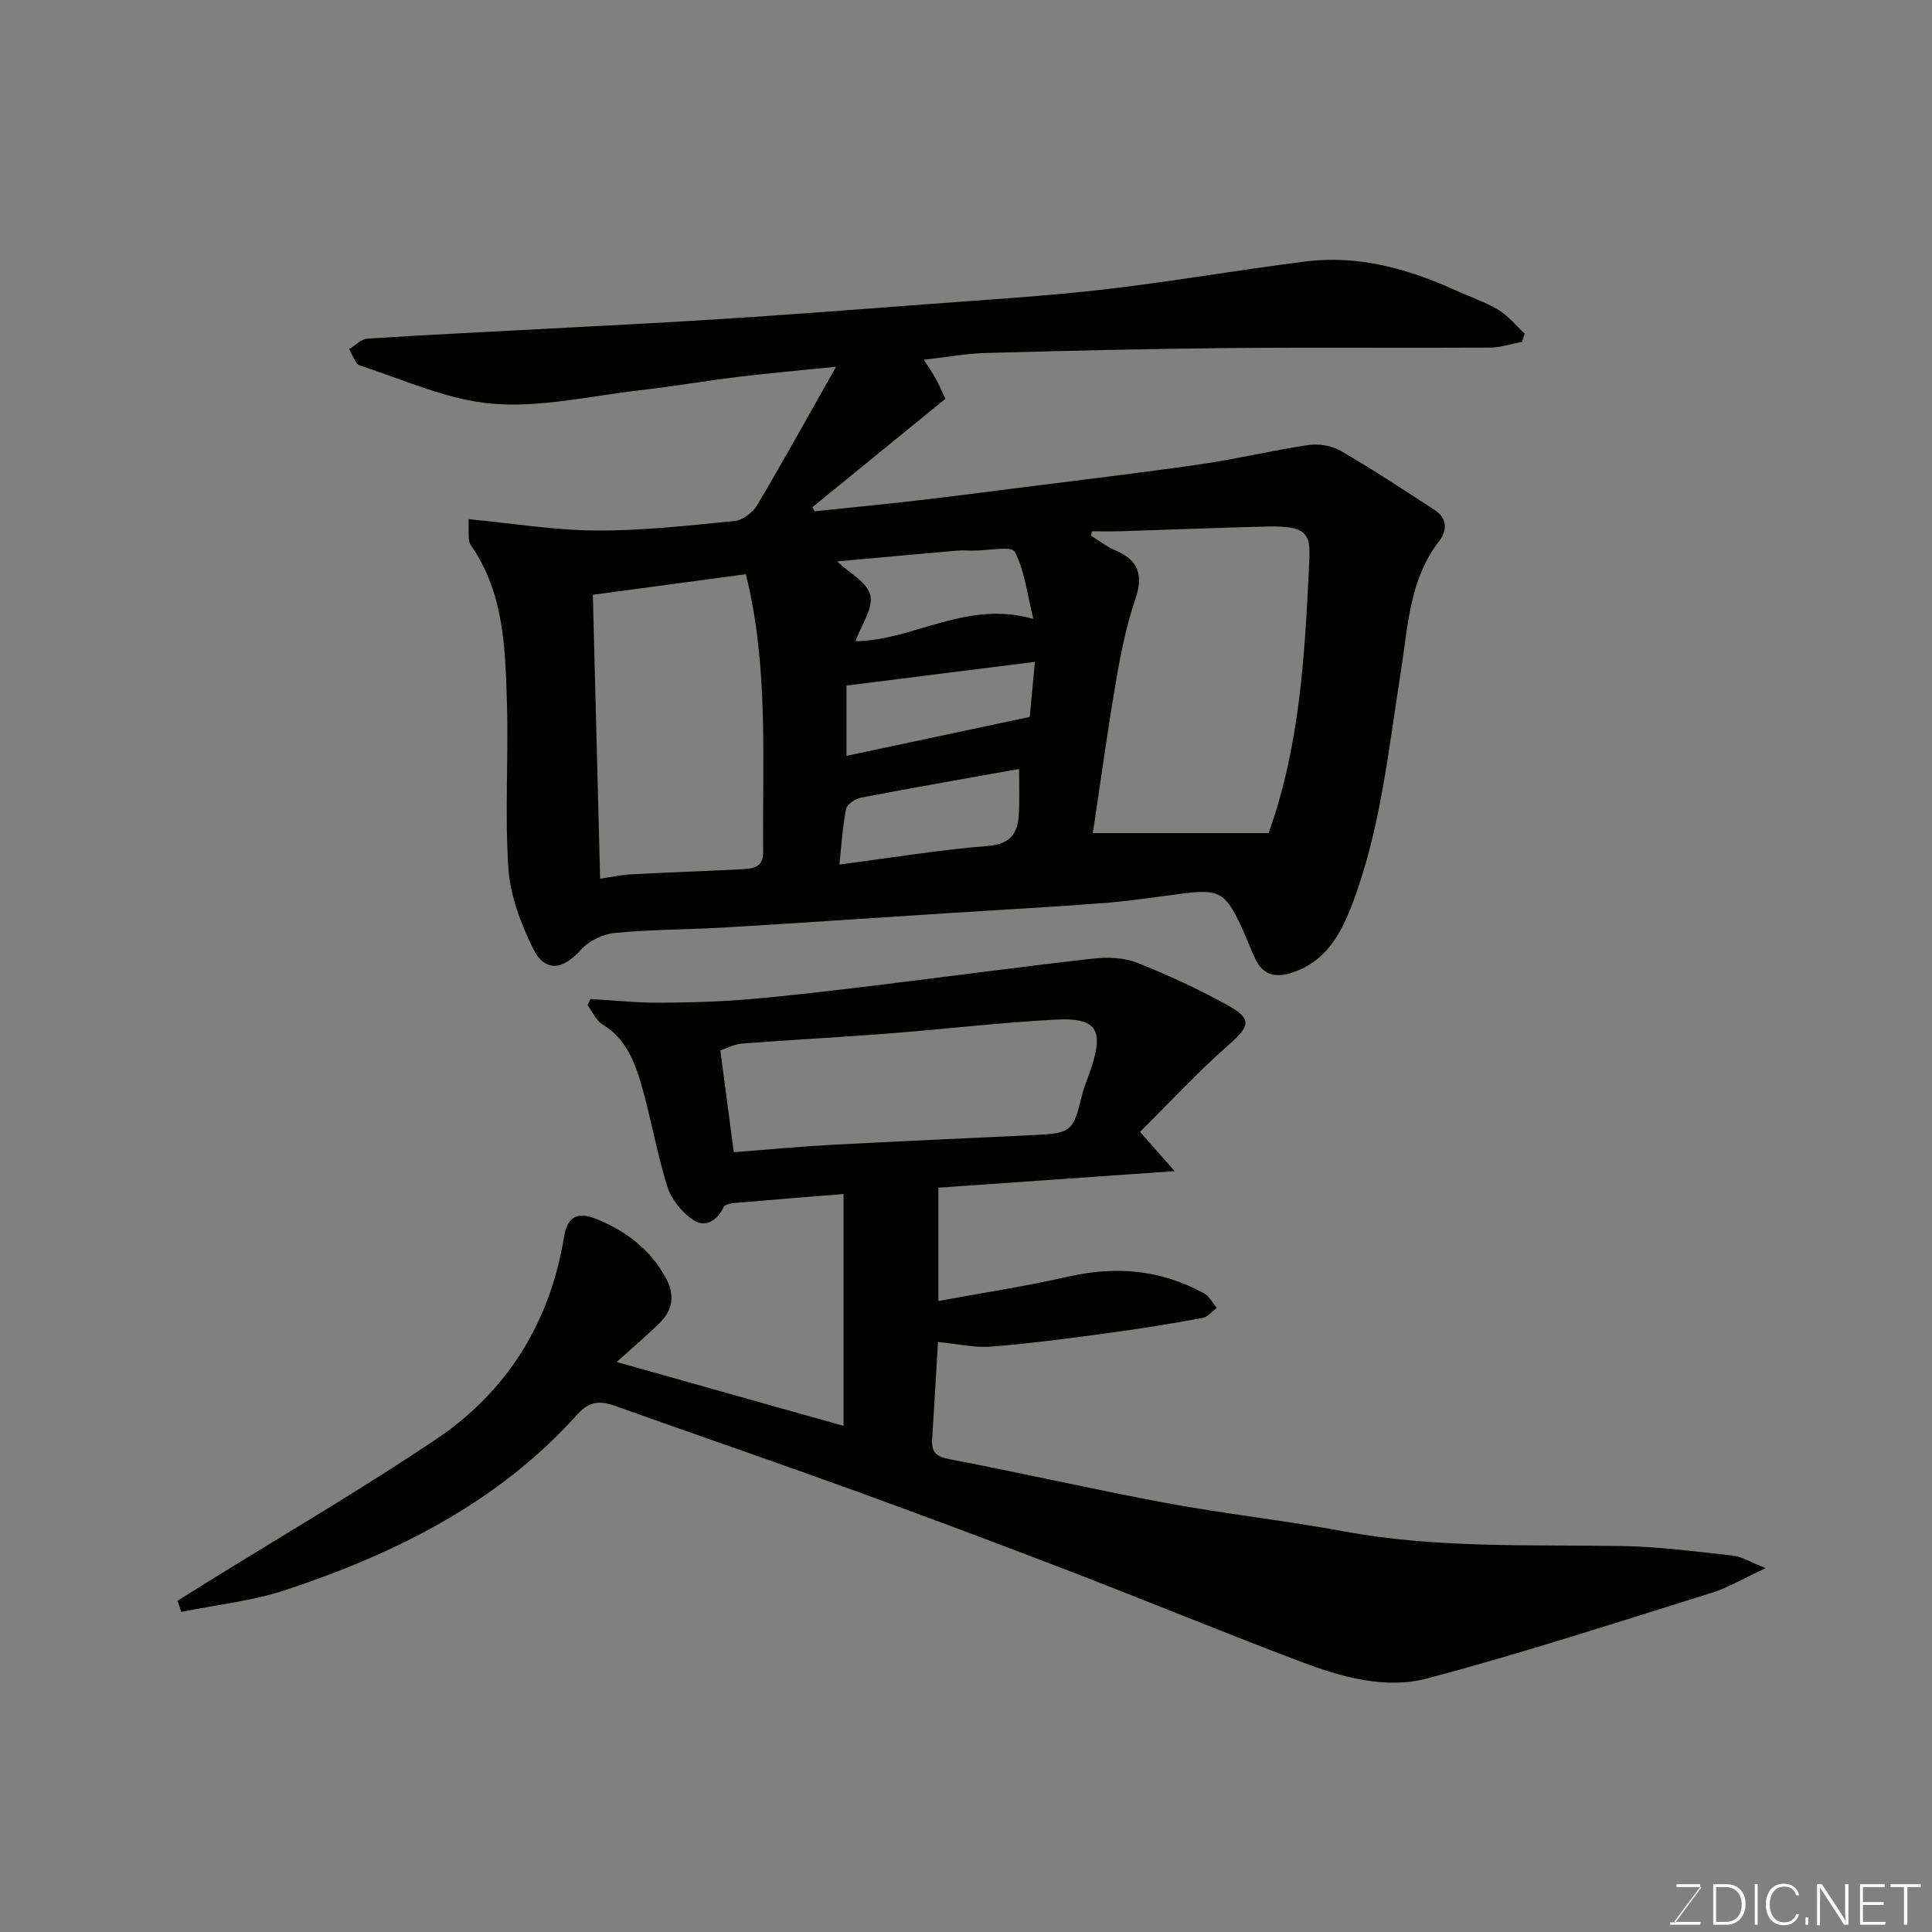 <svg enable-background="new 0 0 400 400" viewBox="0 0 400 400" xmlns="http://www.w3.org/2000/svg"><rect x="0" y="0" width="400" height="400" fill="#808080" stroke="none"/><path d="m97.03 107.49c9.25.88 17.88 2.31 26.5 2.35 9.53.05 19.08-1.04 28.59-1.98 1.66-.17 3.72-1.74 4.62-3.24 5.4-9.1 10.52-18.37 16.36-28.69-7.88.81-14.14 1.35-20.36 2.11-6.82.83-13.6 1.99-20.42 2.78-10.11 1.17-20.36 3.59-30.33 2.77-9.32-.77-18.38-4.98-27.48-7.91-1-.32-1.49-2.22-2.22-3.38 1.25-.76 2.46-2.1 3.76-2.19 12.69-.82 25.4-1.41 38.1-2.1 12.04-.65 24.08-1.24 36.11-2.02 13.81-.9 27.61-1.94 41.41-2.99 12.31-.94 24.64-1.66 36.9-3.07 13.97-1.61 27.84-4.06 41.79-5.8 10.9-1.36 21.15 1.5 31.01 5.98 2.97 1.35 6.11 2.39 8.88 4.06 2.04 1.23 3.62 3.24 5.4 4.9-.17.57-.35 1.14-.52 1.71-2.24.41-4.47 1.18-6.71 1.19-18 .1-36-.07-54 .09-16.77.16-33.54.56-50.3 1.02-4.09.11-8.17.87-12.84 1.4.84 1.33 1.72 2.59 2.46 3.93.71 1.28 1.28 2.65 1.99 4.16-9.12 7.43-18.33 14.93-27.54 22.44.15.28.3.56.45.85 7.04-.74 14.1-1.42 21.13-2.23 7-.8 13.98-1.72 20.97-2.61 12.67-1.61 25.35-3.1 37.99-4.93 7.41-1.07 14.72-2.86 22.13-3.95 2.16-.32 4.85.12 6.72 1.2 6.62 3.84 13.02 8.06 19.44 12.24 2.61 1.7 2.67 4.21.94 6.44-6.16 7.96-6.44 17.62-7.91 26.9-2.58 16.26-4.18 32.73-10.08 48.26-2.38 6.26-5.58 12.14-12.84 14.31-3.41 1.02-5.77.15-7.26-3.01-1.04-2.21-1.88-4.51-2.91-6.72-3.26-7.01-4.63-7.73-12.23-6.74-5.36.69-10.72 1.52-16.11 1.94-10.52.81-21.07 1.38-31.6 2.05-15.47.99-30.94 2.05-46.41 2.98-7.76.46-15.56.44-23.29 1.16-2.45.23-5.36 1.61-6.98 3.43-3.81 4.28-7.53 4.81-10-.24-2.52-5.14-4.7-10.9-5.08-16.52-.77-11.45.04-22.99-.31-34.48-.34-11.26-.62-22.67-7.49-32.49-.26-.38-.37-.92-.39-1.4-.08-1.31-.04-2.62-.04-3.96zm129.03 2.51c-.06.3-.11.61-.17.91 1.66 1.02 3.23 2.27 5 3.02 4.8 2.04 5.89 5.07 4.17 10.1-1.87 5.51-3.03 11.3-4.01 17.05-1.79 10.45-3.21 20.95-4.79 31.41h36.38c6.39-17.71 7.48-36.32 8.37-54.98.31-6.43.58-8.75-8.82-8.5-10.09.26-20.18.66-30.28.98-1.94.06-3.89.01-5.85.01zm-103.32 13.14c.51 19.78 1.01 39.23 1.51 58.79 2.4-.35 4.32-.79 6.25-.9 7.59-.4 15.19-.66 22.79-1.05 2.3-.12 4.76-.18 4.72-3.57-.21-19.11 1.18-38.32-3.59-57.52-10.4 1.39-20.71 2.78-31.68 4.25zm91.2 5c-1.28-5.16-1.78-9.96-3.86-13.93-.64-1.22-5.58-.2-8.55-.21-1.16 0-2.34-.09-3.49.01-8.37.73-16.73 1.5-24.73 2.23 2.46 2.33 6.23 4.28 6.88 6.98.65 2.69-1.85 6.13-3.07 9.54 12.11-.16 22.97-8.61 36.82-4.62zm-40.15 50.85c10.94-1.42 20.79-3.06 30.7-3.84 4.8-.38 6.26-2.69 6.46-6.69.17-3.34.03-6.7.03-9.25-10.54 1.89-21.6 3.81-32.62 5.91-1.21.23-2.99 1.37-3.19 2.37-.73 3.62-.93 7.36-1.38 11.5zm40.48-41.96c-13.42 1.69-26.1 3.29-39.02 4.91v14.55c12.53-2.66 24.86-5.28 37.94-8.06.27-2.88.65-6.88 1.08-11.4z" fill="#010100"/><path d="m36.75 331.43c1.85-1.16 3.69-2.33 5.55-3.48 16.04-9.96 32.37-19.48 48.03-30 14.79-9.94 23.62-24.35 26.47-41.99.84-5.2 4.08-4.64 6.73-3.56 5.99 2.44 11.12 6.26 14.34 12.2 1.92 3.54 1.41 6.67-1.38 9.39-2.6 2.53-5.36 4.89-8.81 8 16.41 4.62 31.47 8.86 46.97 13.22 0-16.26 0-32.12 0-48-7.51.61-14.86 1.18-22.19 1.82-.93.08-2.37.28-2.64.87-1.37 2.95-3.87 4.32-6.33 2.66-2.32-1.56-4.5-4.26-5.33-6.9-2.15-6.81-3.32-13.92-5.29-20.8-1.42-4.97-3.27-9.83-8.16-12.79-1.33-.81-2.05-2.61-3.06-3.96.2-.43.4-.86.6-1.28 4.68.27 9.36.78 14.04.77 6.24-.01 12.5-.19 18.72-.72 8.82-.75 17.61-1.82 26.4-2.88 14.95-1.82 29.88-3.84 44.85-5.53 2.98-.34 6.35-.25 9.08.83 6.49 2.56 12.87 5.51 18.97 8.9 5.01 2.79 4.41 4.32.08 8.12-6.5 5.72-12.4 12.12-18.36 18.02 2.47 2.8 4.3 4.87 7.17 8.13-17.32 1.21-32.98 2.31-48.91 3.43v23.45c9.15-1.69 18.12-3.04 26.94-5.05 9.86-2.24 19.17-1.41 28.03 3.46 1.11.61 1.8 1.99 2.69 3.01-.99.73-1.91 1.92-3 2.11-6.41 1.17-12.86 2.22-19.32 3.09-8.11 1.09-16.24 2.19-24.39 2.83-3.5.28-7.09-.57-11.04-.95-.42 7.03-.79 13.59-1.21 20.14-.17 2.62.79 3.59 3.59 4.12 15.04 2.86 29.97 6.31 45.02 9.1 12.2 2.26 24.56 3.6 36.76 5.86 19.03 3.52 38.22 2.71 57.39 3.02 7.69.13 15.38 1.14 23.05 1.98 1.81.2 3.52 1.32 6.76 2.6-4.65 2.15-7.81 4.06-11.24 5.13-19.55 6.09-39.04 12.45-58.81 17.7-8.64 2.29-17.66-.25-26-3.39-15.98-6.03-31.77-12.56-47.72-18.7-14.72-5.67-29.5-11.21-44.33-16.59-16.68-6.04-33.45-11.8-50.16-17.76-3.05-1.09-5.3-.97-7.73 1.74-16.36 18.24-37.52 28.77-60.29 36.35-6.99 2.33-14.49 3.1-21.75 4.58-.25-.77-.52-1.53-.78-2.3zm115.17-92.88c7.09-.54 13.6-1.17 20.13-1.52 14.01-.75 28.02-1.36 42.03-2.03 7.74-.37 8.13-.74 9.97-8.36.46-1.89 1.28-3.68 1.89-5.54 2.61-7.98 1.06-10.45-7.42-10-11.47.6-22.89 1.98-34.35 2.86-10.17.79-20.37 1.32-30.54 2.1-1.62.12-3.17.98-4.49 1.42.97 7.44 1.86 14.18 2.78 21.07z" fill="#010100"/><g fill="#fbfcfa"><path d="m346.9 398 5.4-7.3h-5.2v-.6h4.9v.6l-5.4 7.2h5.5l-.1.6h-6.2v-.5z"/><path d="m354.7 390.1h2.8c2.3 0 3.9 1.6 3.9 4.1s-1.6 4.3-3.9 4.3h-2.8zm.6 7.8h2c2.2 0 3.3-1.6 3.3-3.6 0-1.8-1-3.6-3.3-3.6h-2z"/><path d="m363.9 390.1v8.4h-.6v-8.4z"/><path d="m372.5 396.3c-.4 1.3-1.4 2.3-3.2 2.3-2.4 0-3.7-1.9-3.7-4.3 0-2.3 1.2-4.3 3.7-4.3 1.8 0 2.9 1 3.2 2.4h-.6c-.4-1.1-1.1-1.8-2.5-1.8-2.1 0-3 1.9-3 3.7s.9 3.7 3 3.7c1.4 0 2.1-.7 2.5-1.7z"/><path d="m373.8 398.5v-1.5h.6v1.5z"/><path d="m376.2 398.5v-8.4h1c1.3 2 4.4 6.6 4.9 7.6-.1-1.2-.1-2.4-.1-3.8v-3.8h.7v8.4h-.9c-1.2-1.9-4.4-6.8-5-7.7.1 1.1 0 2.3 0 3.9v3.9h-.6z"/><path d="m390 394.4h-4.3v3.5h4.7l-.1.6h-5.2v-8.4h5.1v.6h-4.5v3.1h4.3z"/><path d="m394.2 390.7h-2.8v-.6h6.3v.6h-2.8v7.8h-.7z"/></g></svg>